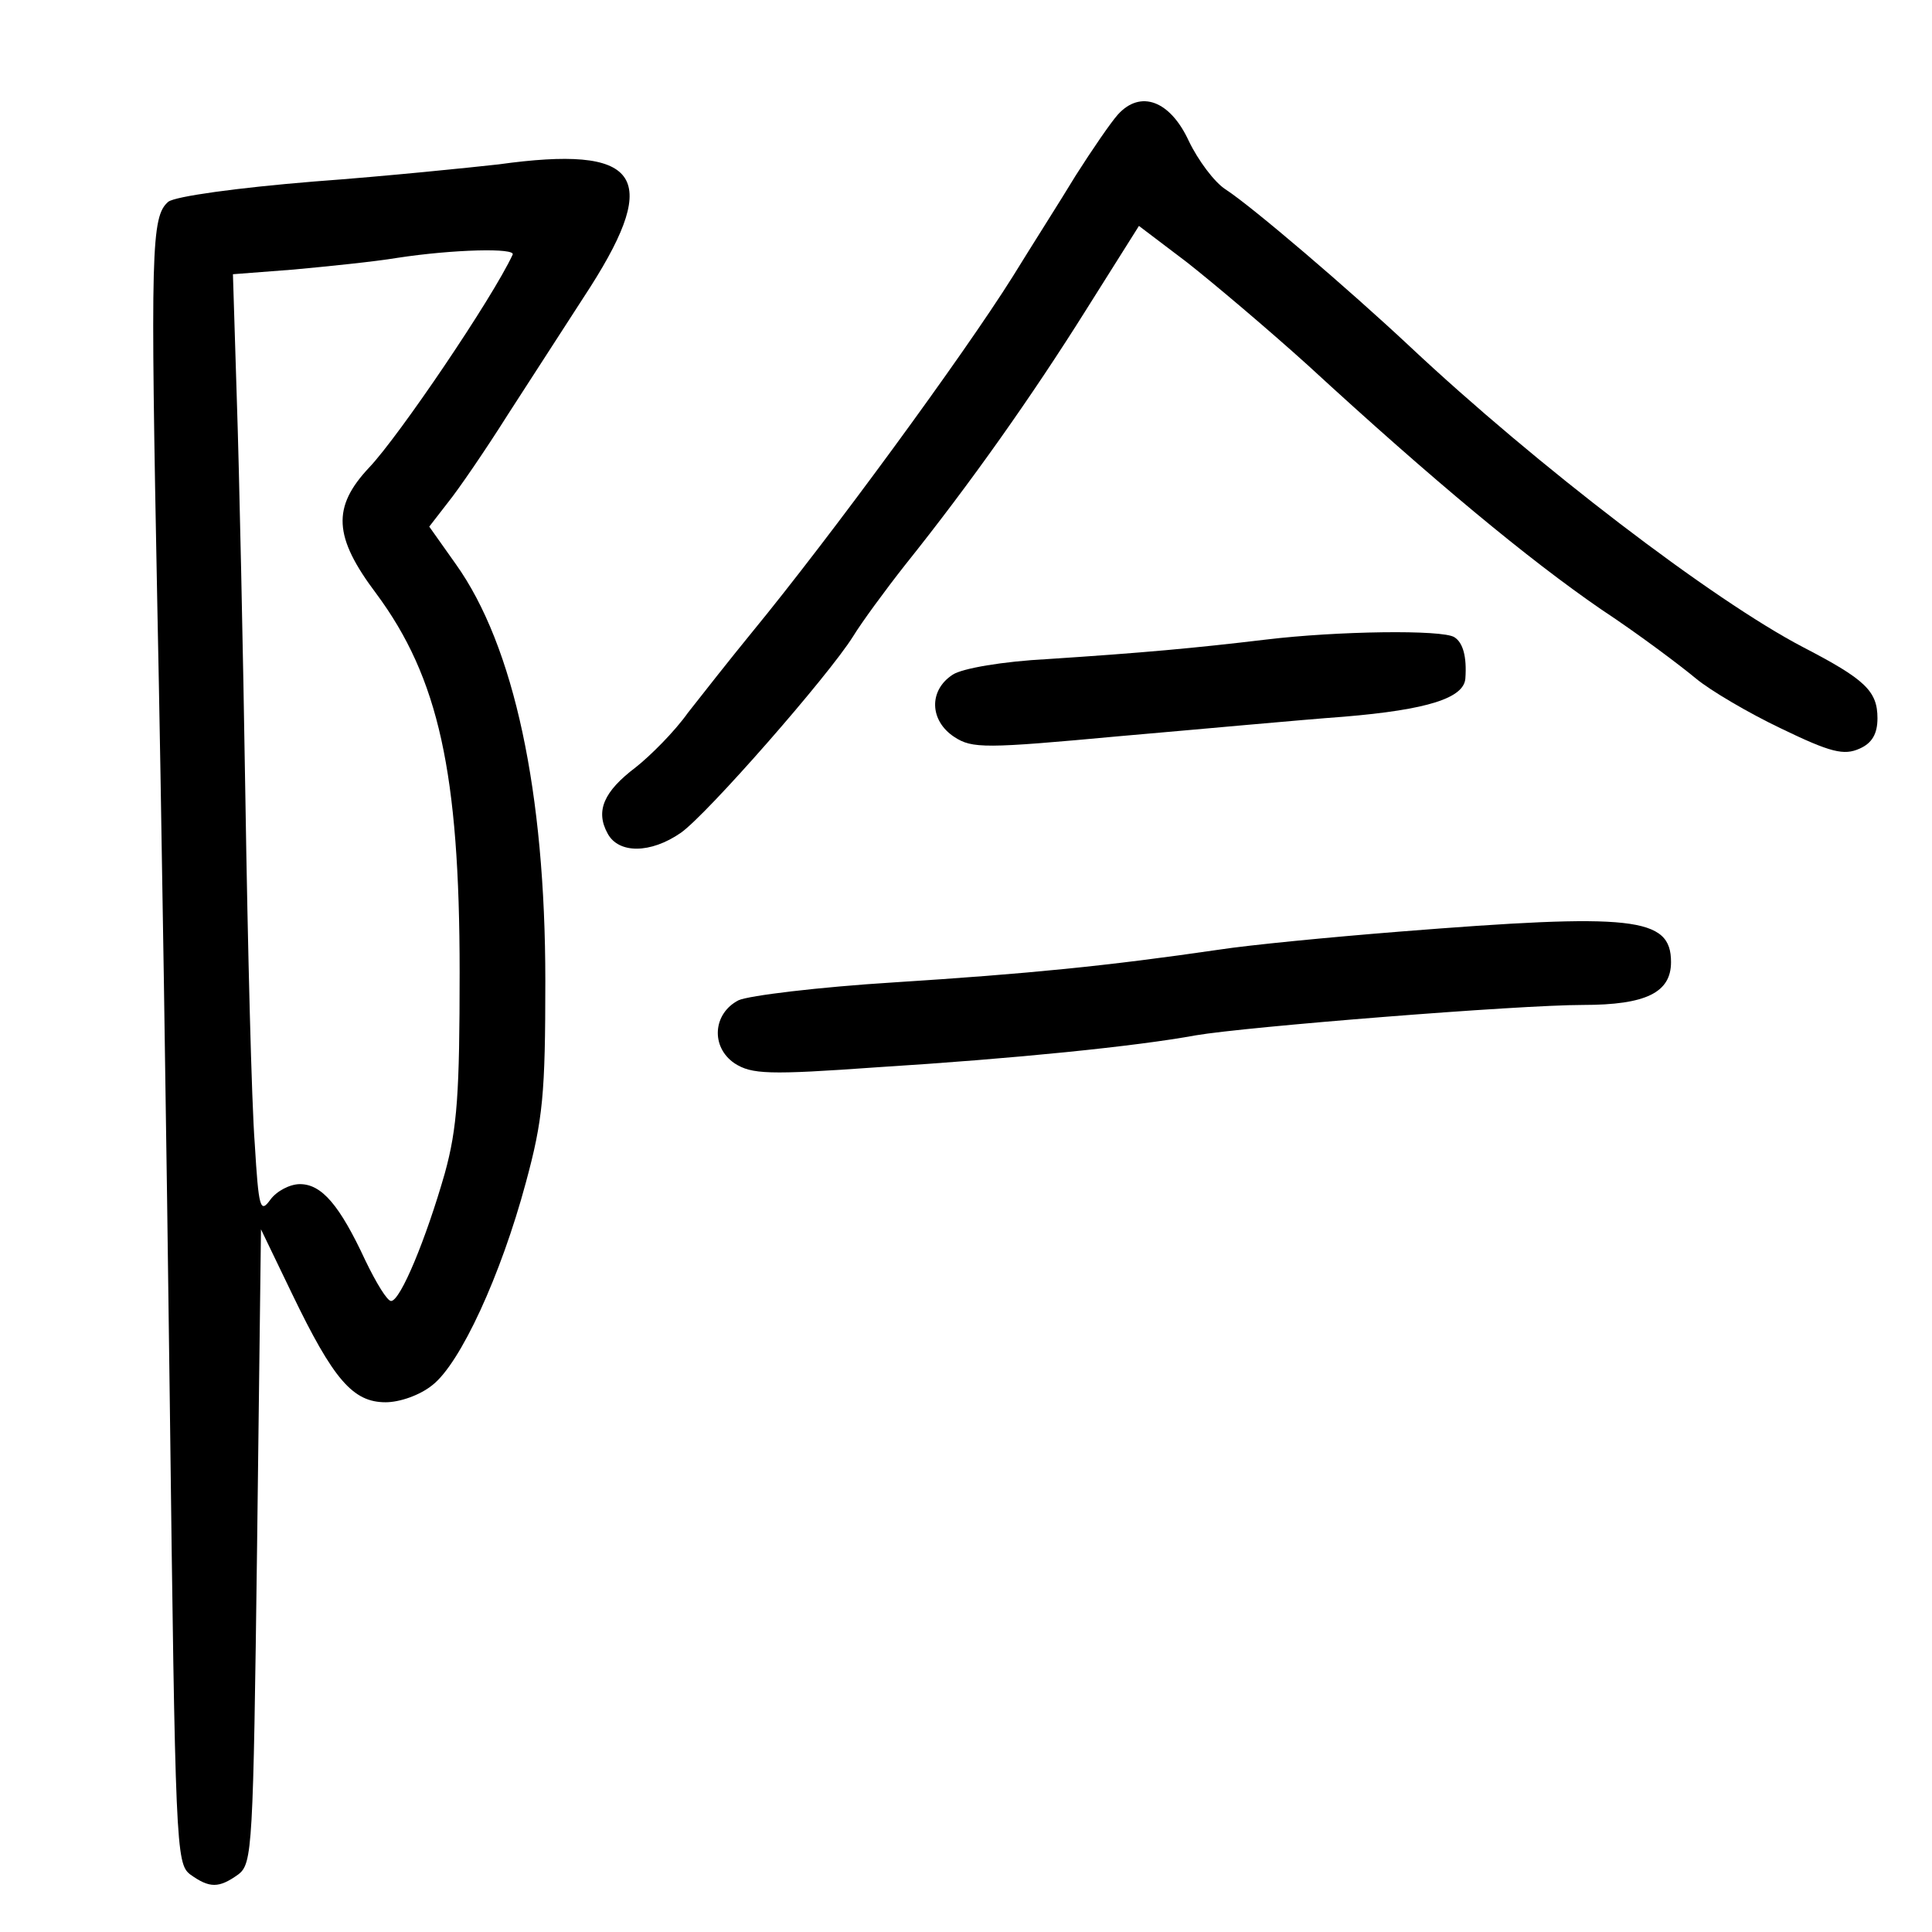 <?xml version="1.0" standalone="no"?>
<!DOCTYPE svg PUBLIC "-//W3C//DTD SVG 20010904//EN"
 "http://www.w3.org/TR/2001/REC-SVG-20010904/DTD/svg10.dtd">
<svg version="1.0" xmlns="http://www.w3.org/2000/svg"
 width="248pt" height="248pt" viewBox="0 0 248 248"
 preserveAspectRatio="xMidYMid meet">
<g transform="translate(0,248) scale(0.1,-0.1)"
fill="#000000" stroke="none">
<path d="M1435 2333 c-9 -10 -33 -45 -54 -78 -20 -33 -57 -91 -81 -130 -64
-102 -234 -334 -335 -457 -27 -33 -64 -80 -82 -103 -17 -24 -48 -55 -67 -70
-41 -31 -52 -56 -36 -85 14 -26 55 -26 94 1 34 24 189 201 221 252 11 18 41
59 67 92 84 105 163 217 232 327 l68 108 62 -47 c33 -26 103 -85 155 -132 162
-149 283 -249 376 -313 50 -33 104 -74 122 -89 18 -15 67 -44 109 -64 64 -31
81 -35 101 -26 16 7 23 19 23 39 0 35 -16 50 -95 91 -117 61 -343 234 -505
386 -79 74 -203 180 -237 202 -14 9 -35 37 -47 62 -24 52 -62 66 -91 34z"/>
<path d="M640 2269 c-36 -4 -142 -15 -237 -22 -98 -8 -178 -19 -187 -26 -22
-19 -23 -60 -14 -521 5 -239 12 -700 16 -1023 7 -567 8 -589 26 -603 25 -18
37 -18 62 0 18 14 19 33 24 421 l5 407 40 -83 c53 -110 78 -139 120 -139 18 0
44 9 60 22 36 28 88 141 120 260 22 81 25 114 25 259 0 242 -40 430 -115 535
l-34 48 24 31 c13 16 48 67 77 113 29 45 77 119 106 164 91 143 62 182 -118
157z m18 -116 c-26 -56 -146 -233 -184 -273 -48 -51 -46 -89 9 -162 80 -108
107 -230 107 -486 0 -155 -3 -200 -19 -258 -24 -84 -57 -164 -69 -164 -5 0
-19 23 -33 52 -33 71 -56 98 -84 98 -13 0 -30 -9 -38 -20 -13 -18 -15 -11 -20
72 -4 51 -9 251 -12 443 -3 193 -8 423 -11 512 l-5 161 78 6 c43 4 103 10 133
15 72 11 153 13 148 4z"/>
<path d="M1625 1659 c-92 -11 -158 -17 -280 -25 -58 -3 -110 -12 -122 -20 -31
-20 -30 -59 2 -80 23 -15 39 -15 212 1 104 9 233 21 288 25 108 9 154 24 156
49 2 28 -3 46 -14 53 -15 10 -151 8 -242 -3z"/>
<path d="M1795 1284 c-88 -7 -191 -17 -230 -23 -144 -21 -245 -31 -417 -42
-97 -6 -187 -17 -200 -23 -33 -17 -36 -60 -5 -81 22 -14 43 -15 183 -5 176 11
333 27 409 41 64 11 414 39 497 39 81 0 113 16 113 55 0 58 -48 63 -350 39z"/>
</g>
</svg>
